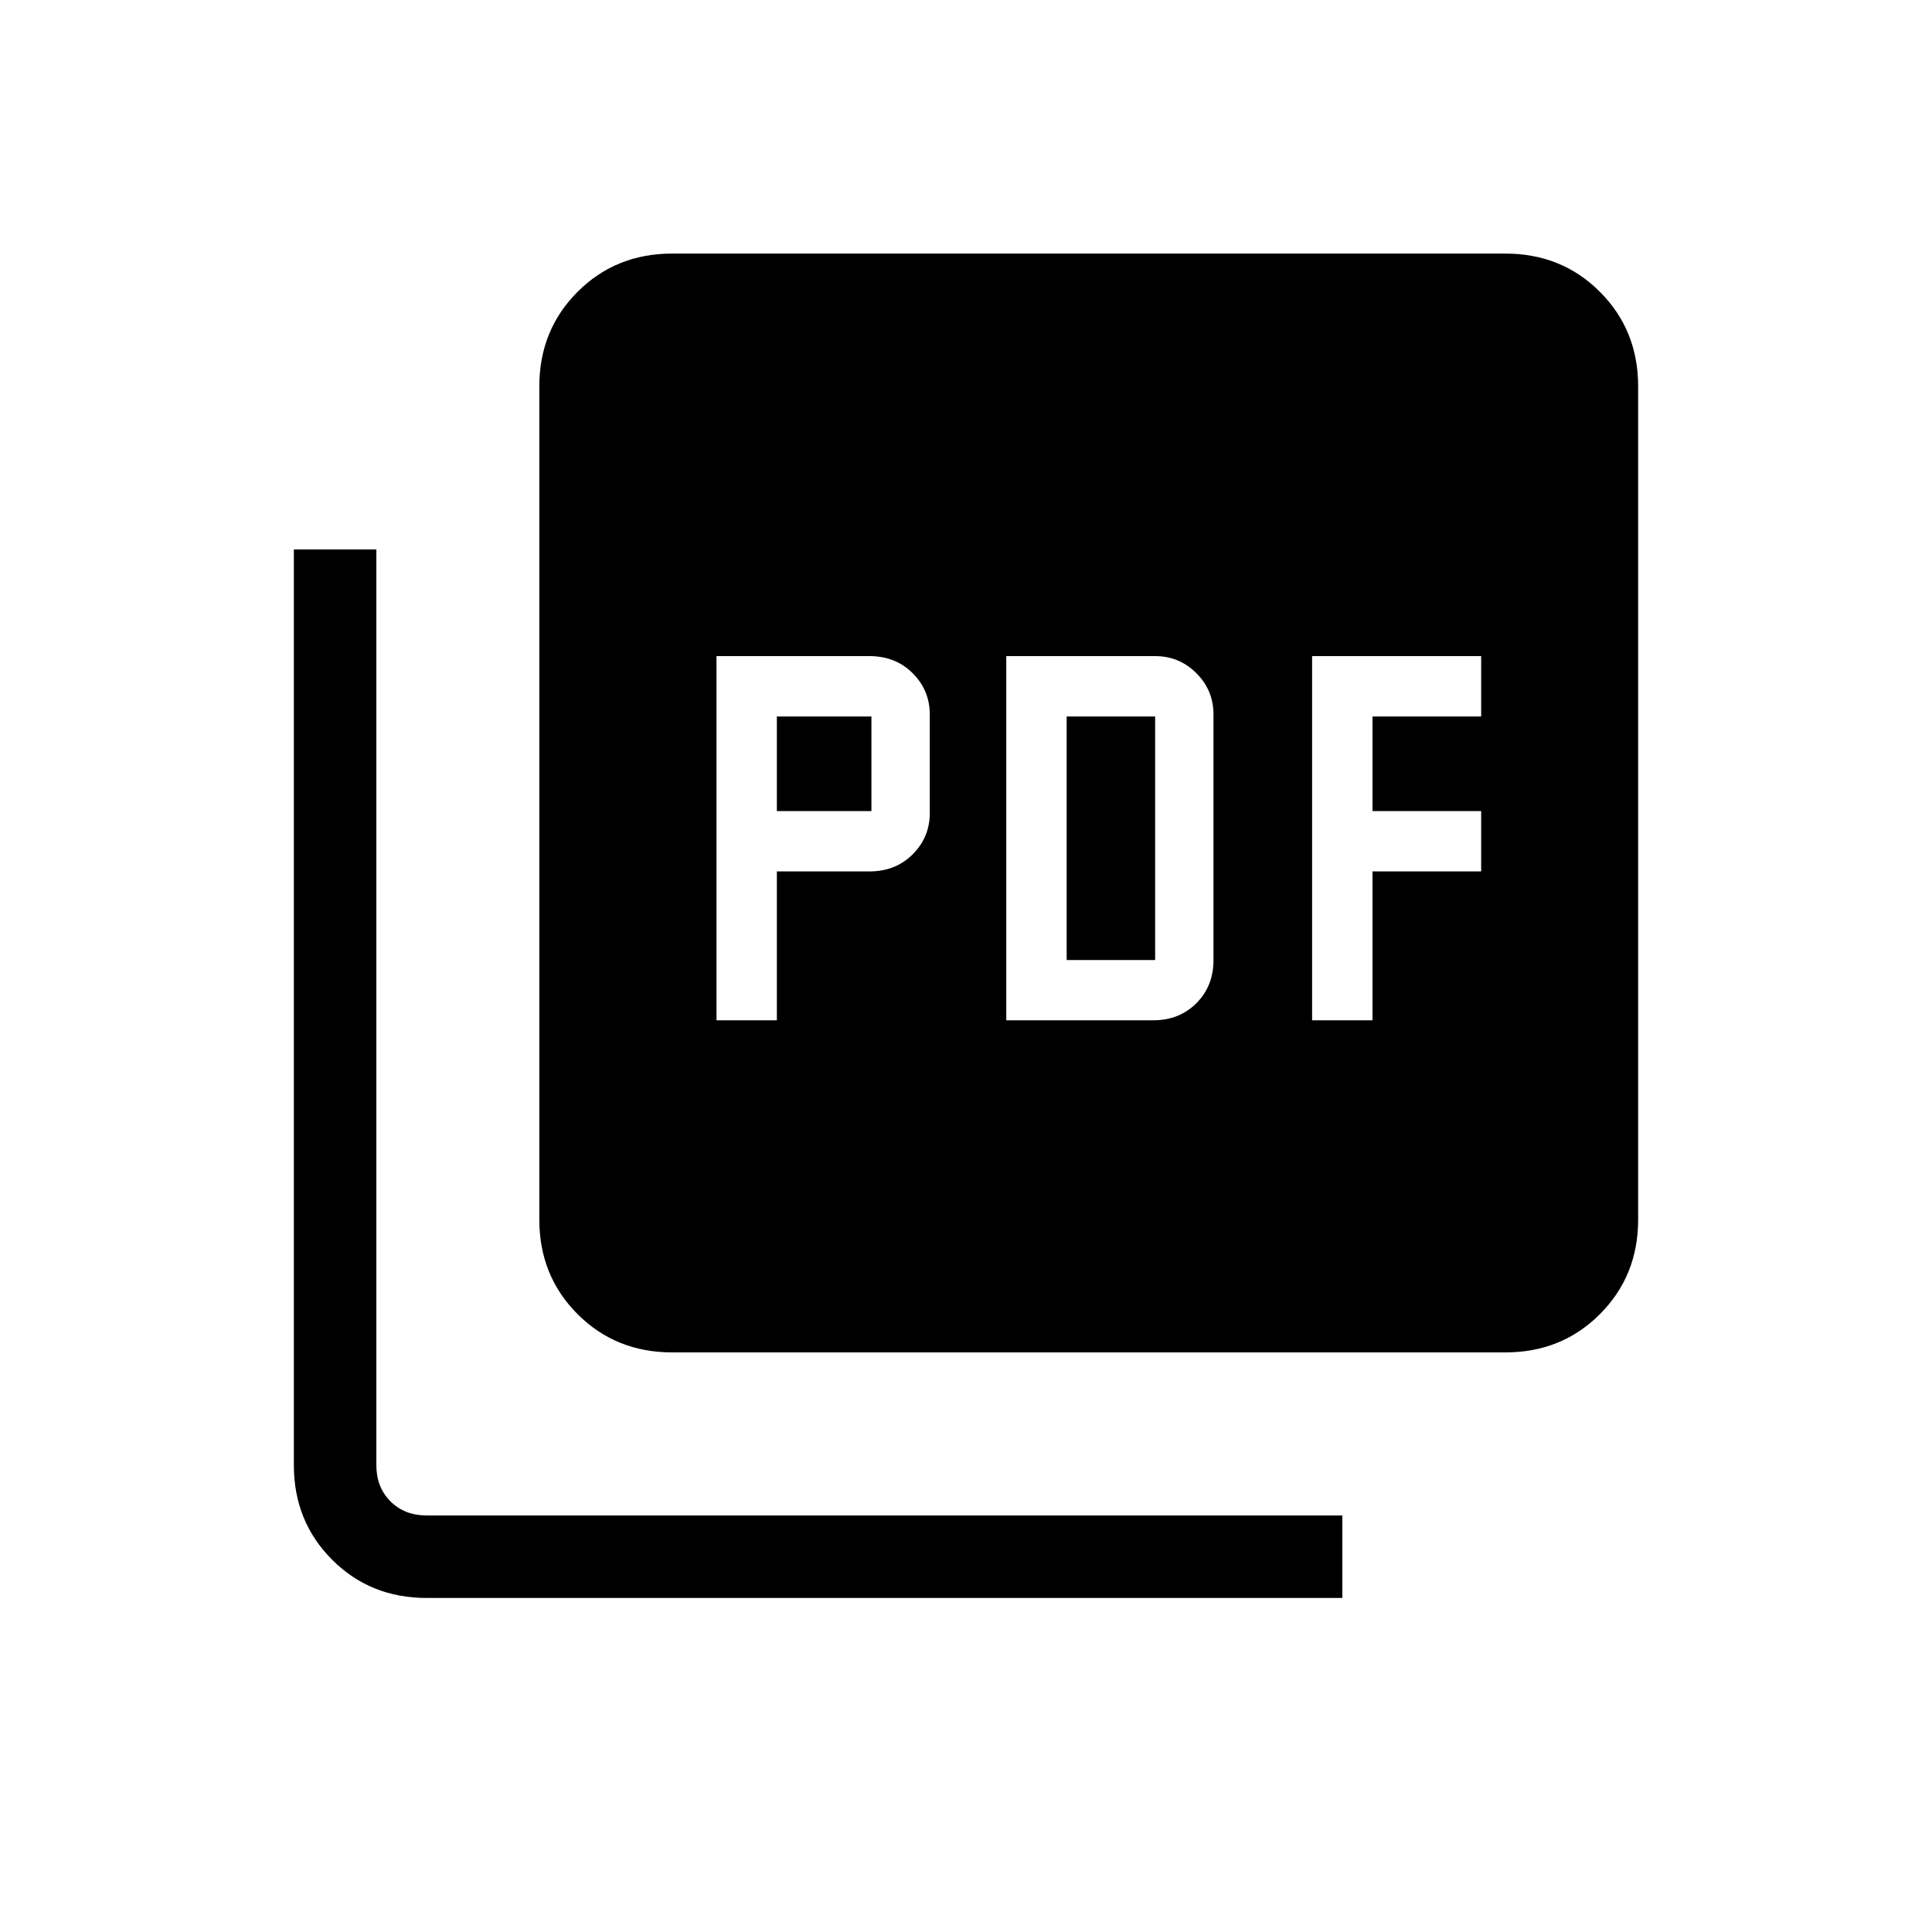 <svg xmlns="http://www.w3.org/2000/svg" height="20" width="20"><path d="M7.417 10.562h.625V9.021H9q.271 0 .448-.177t.177-.427V7.396q0-.25-.177-.427T9 6.792H7.417Zm.625-2.166v-.979h.979v.979Zm2.375 2.166h1.521q.27 0 .447-.177t.177-.447V7.396q0-.25-.177-.427t-.427-.177h-1.541Zm.625-.624V7.417h.916v2.521Zm2.541.624h.625V9.021h1.125v-.625h-1.125v-.979h1.125v-.625h-1.75ZM6.958 14q-.583 0-.979-.396t-.396-.979V4q0-.583.396-.979t.979-.396h8.625q.584 0 .979.396.396.396.396.979v8.625q0 .583-.396.979-.395.396-.979.396Zm-2.541 2.542q-.584 0-.979-.396-.396-.396-.396-.979V5.688h.854v9.479q0 .229.146.375t.375.146h9.479v.854Z"/></svg>